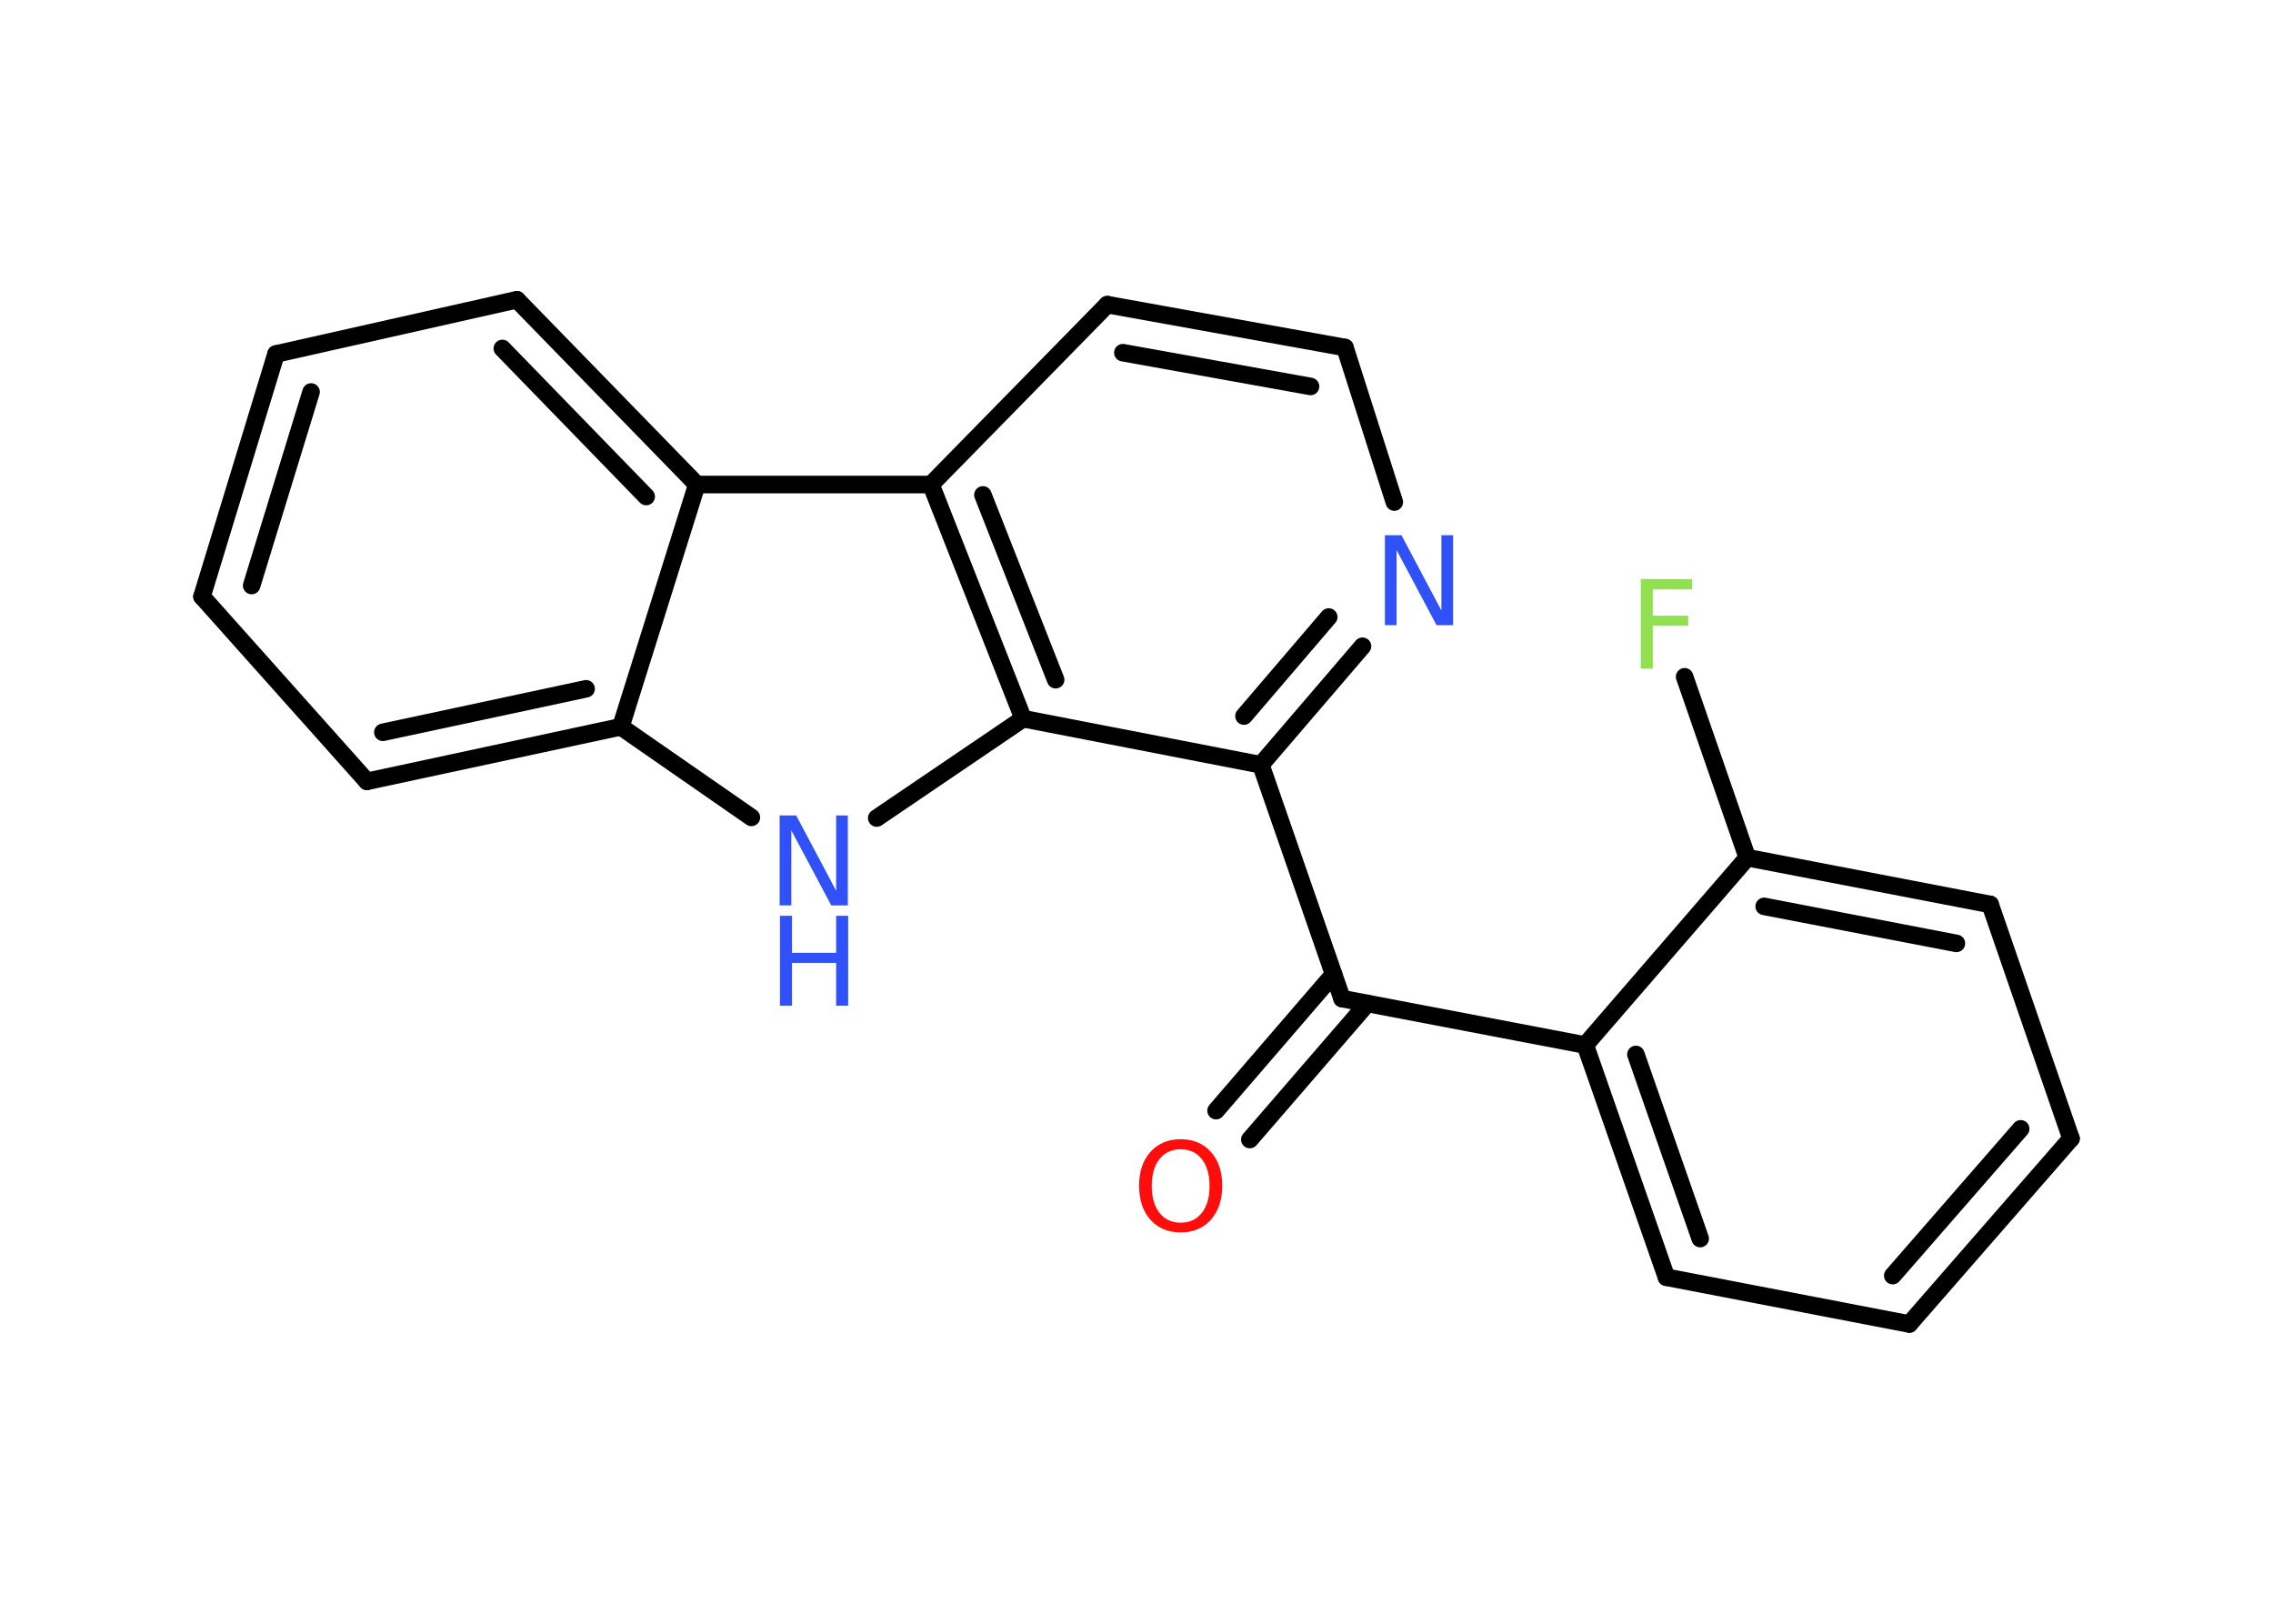 <?xml version='1.0' encoding='UTF-8'?>
<!DOCTYPE svg PUBLIC "-//W3C//DTD SVG 1.1//EN" "http://www.w3.org/Graphics/SVG/1.1/DTD/svg11.dtd">
<svg version='1.2' xmlns='http://www.w3.org/2000/svg' xmlns:xlink='http://www.w3.org/1999/xlink' width='70.0mm' height='50.0mm' viewBox='0 0 70.0 50.0'>
  <desc>Generated by the Chemistry Development Kit (http://github.com/cdk)</desc>
  <g stroke-linecap='round' stroke-linejoin='round' stroke='#000000' stroke-width='.54' fill='#3050F8'>
    <rect x='.0' y='.0' width='70.0' height='50.0' fill='#FFFFFF' stroke='none'/>
    <g id='mol1' class='mol'>
      <g id='mol1bnd1' class='bond'>
        <line x1='37.45' y1='34.2' x2='41.07' y2='30.0'/>
        <line x1='38.49' y1='35.09' x2='42.11' y2='30.9'/>
      </g>
      <line id='mol1bnd2' class='bond' x1='41.33' y1='30.75' x2='48.82' y2='32.18'/>
      <g id='mol1bnd3' class='bond'>
        <line x1='48.82' y1='32.18' x2='51.32' y2='39.33'/>
        <line x1='50.38' y1='32.47' x2='52.36' y2='38.14'/>
      </g>
      <line id='mol1bnd4' class='bond' x1='51.32' y1='39.33' x2='58.8' y2='40.77'/>
      <g id='mol1bnd5' class='bond'>
        <line x1='58.8' y1='40.77' x2='63.78' y2='35.06'/>
        <line x1='58.29' y1='39.28' x2='62.23' y2='34.76'/>
      </g>
      <line id='mol1bnd6' class='bond' x1='63.78' y1='35.06' x2='61.29' y2='27.85'/>
      <g id='mol1bnd7' class='bond'>
        <line x1='61.29' y1='27.85' x2='53.81' y2='26.41'/>
        <line x1='60.25' y1='29.05' x2='54.33' y2='27.91'/>
      </g>
      <line id='mol1bnd8' class='bond' x1='48.82' y1='32.18' x2='53.81' y2='26.41'/>
      <line id='mol1bnd9' class='bond' x1='53.81' y1='26.41' x2='51.88' y2='20.84'/>
      <line id='mol1bnd10' class='bond' x1='41.33' y1='30.75' x2='38.83' y2='23.55'/>
      <g id='mol1bnd11' class='bond'>
        <line x1='38.83' y1='23.55' x2='41.96' y2='19.9'/>
        <line x1='38.31' y1='22.05' x2='40.92' y2='19.0'/>
      </g>
      <line id='mol1bnd12' class='bond' x1='42.94' y1='15.46' x2='41.42' y2='10.7'/>
      <g id='mol1bnd13' class='bond'>
        <line x1='41.42' y1='10.7' x2='34.1' y2='9.38'/>
        <line x1='40.36' y1='11.9' x2='34.58' y2='10.86'/>
      </g>
      <line id='mol1bnd14' class='bond' x1='34.1' y1='9.38' x2='28.67' y2='14.92'/>
      <g id='mol1bnd15' class='bond'>
        <line x1='28.67' y1='14.92' x2='31.51' y2='22.13'/>
        <line x1='30.27' y1='15.24' x2='32.51' y2='20.93'/>
      </g>
      <line id='mol1bnd16' class='bond' x1='38.83' y1='23.55' x2='31.51' y2='22.13'/>
      <line id='mol1bnd17' class='bond' x1='31.51' y1='22.13' x2='27.0' y2='25.19'/>
      <line id='mol1bnd18' class='bond' x1='23.14' y1='25.17' x2='19.12' y2='22.38'/>
      <g id='mol1bnd19' class='bond'>
        <line x1='11.3' y1='24.06' x2='19.12' y2='22.38'/>
        <line x1='11.79' y1='22.55' x2='18.05' y2='21.21'/>
      </g>
      <line id='mol1bnd20' class='bond' x1='11.3' y1='24.06' x2='6.22' y2='18.37'/>
      <g id='mol1bnd21' class='bond'>
        <line x1='8.5' y1='10.9' x2='6.22' y2='18.37'/>
        <line x1='9.58' y1='12.07' x2='7.75' y2='18.03'/>
      </g>
      <line id='mol1bnd22' class='bond' x1='8.5' y1='10.9' x2='15.92' y2='9.23'/>
      <g id='mol1bnd23' class='bond'>
        <line x1='21.46' y1='14.92' x2='15.92' y2='9.23'/>
        <line x1='19.9' y1='15.29' x2='15.47' y2='10.73'/>
      </g>
      <line id='mol1bnd24' class='bond' x1='19.12' y1='22.38' x2='21.46' y2='14.92'/>
      <line id='mol1bnd25' class='bond' x1='28.67' y1='14.92' x2='21.46' y2='14.92'/>
      <path id='mol1atm1' class='atom' d='M36.36 35.39q-.41 .0 -.65 .3q-.24 .3 -.24 .83q.0 .52 .24 .83q.24 .3 .65 .3q.41 .0 .65 -.3q.24 -.3 .24 -.83q.0 -.52 -.24 -.83q-.24 -.3 -.65 -.3zM36.36 35.08q.58 .0 .93 .39q.35 .39 .35 1.04q.0 .66 -.35 1.05q-.35 .39 -.93 .39q-.58 .0 -.93 -.39q-.35 -.39 -.35 -1.05q.0 -.65 .35 -1.04q.35 -.39 .93 -.39z' stroke='none' fill='#FF0D0D'/>
      <path id='mol1atm9' class='atom' d='M50.52 17.83h1.59v.32h-1.21v.81h1.09v.31h-1.09v1.32h-.37v-2.77z' stroke='none' fill='#90E050'/>
      <path id='mol1atm11' class='atom' d='M42.66 16.48h.5l1.23 2.32v-2.32h.36v2.77h-.51l-1.23 -2.31v2.31h-.36v-2.77z' stroke='none'/>
      <g id='mol1atm16' class='atom'>
        <path d='M24.02 25.11h.5l1.23 2.32v-2.32h.36v2.77h-.51l-1.23 -2.31v2.31h-.36v-2.77z' stroke='none'/>
        <path d='M24.02 28.2h.37v1.14h1.36v-1.14h.37v2.77h-.37v-1.32h-1.36v1.32h-.37v-2.77z' stroke='none'/>
      </g>
    </g>
  </g>
</svg>
